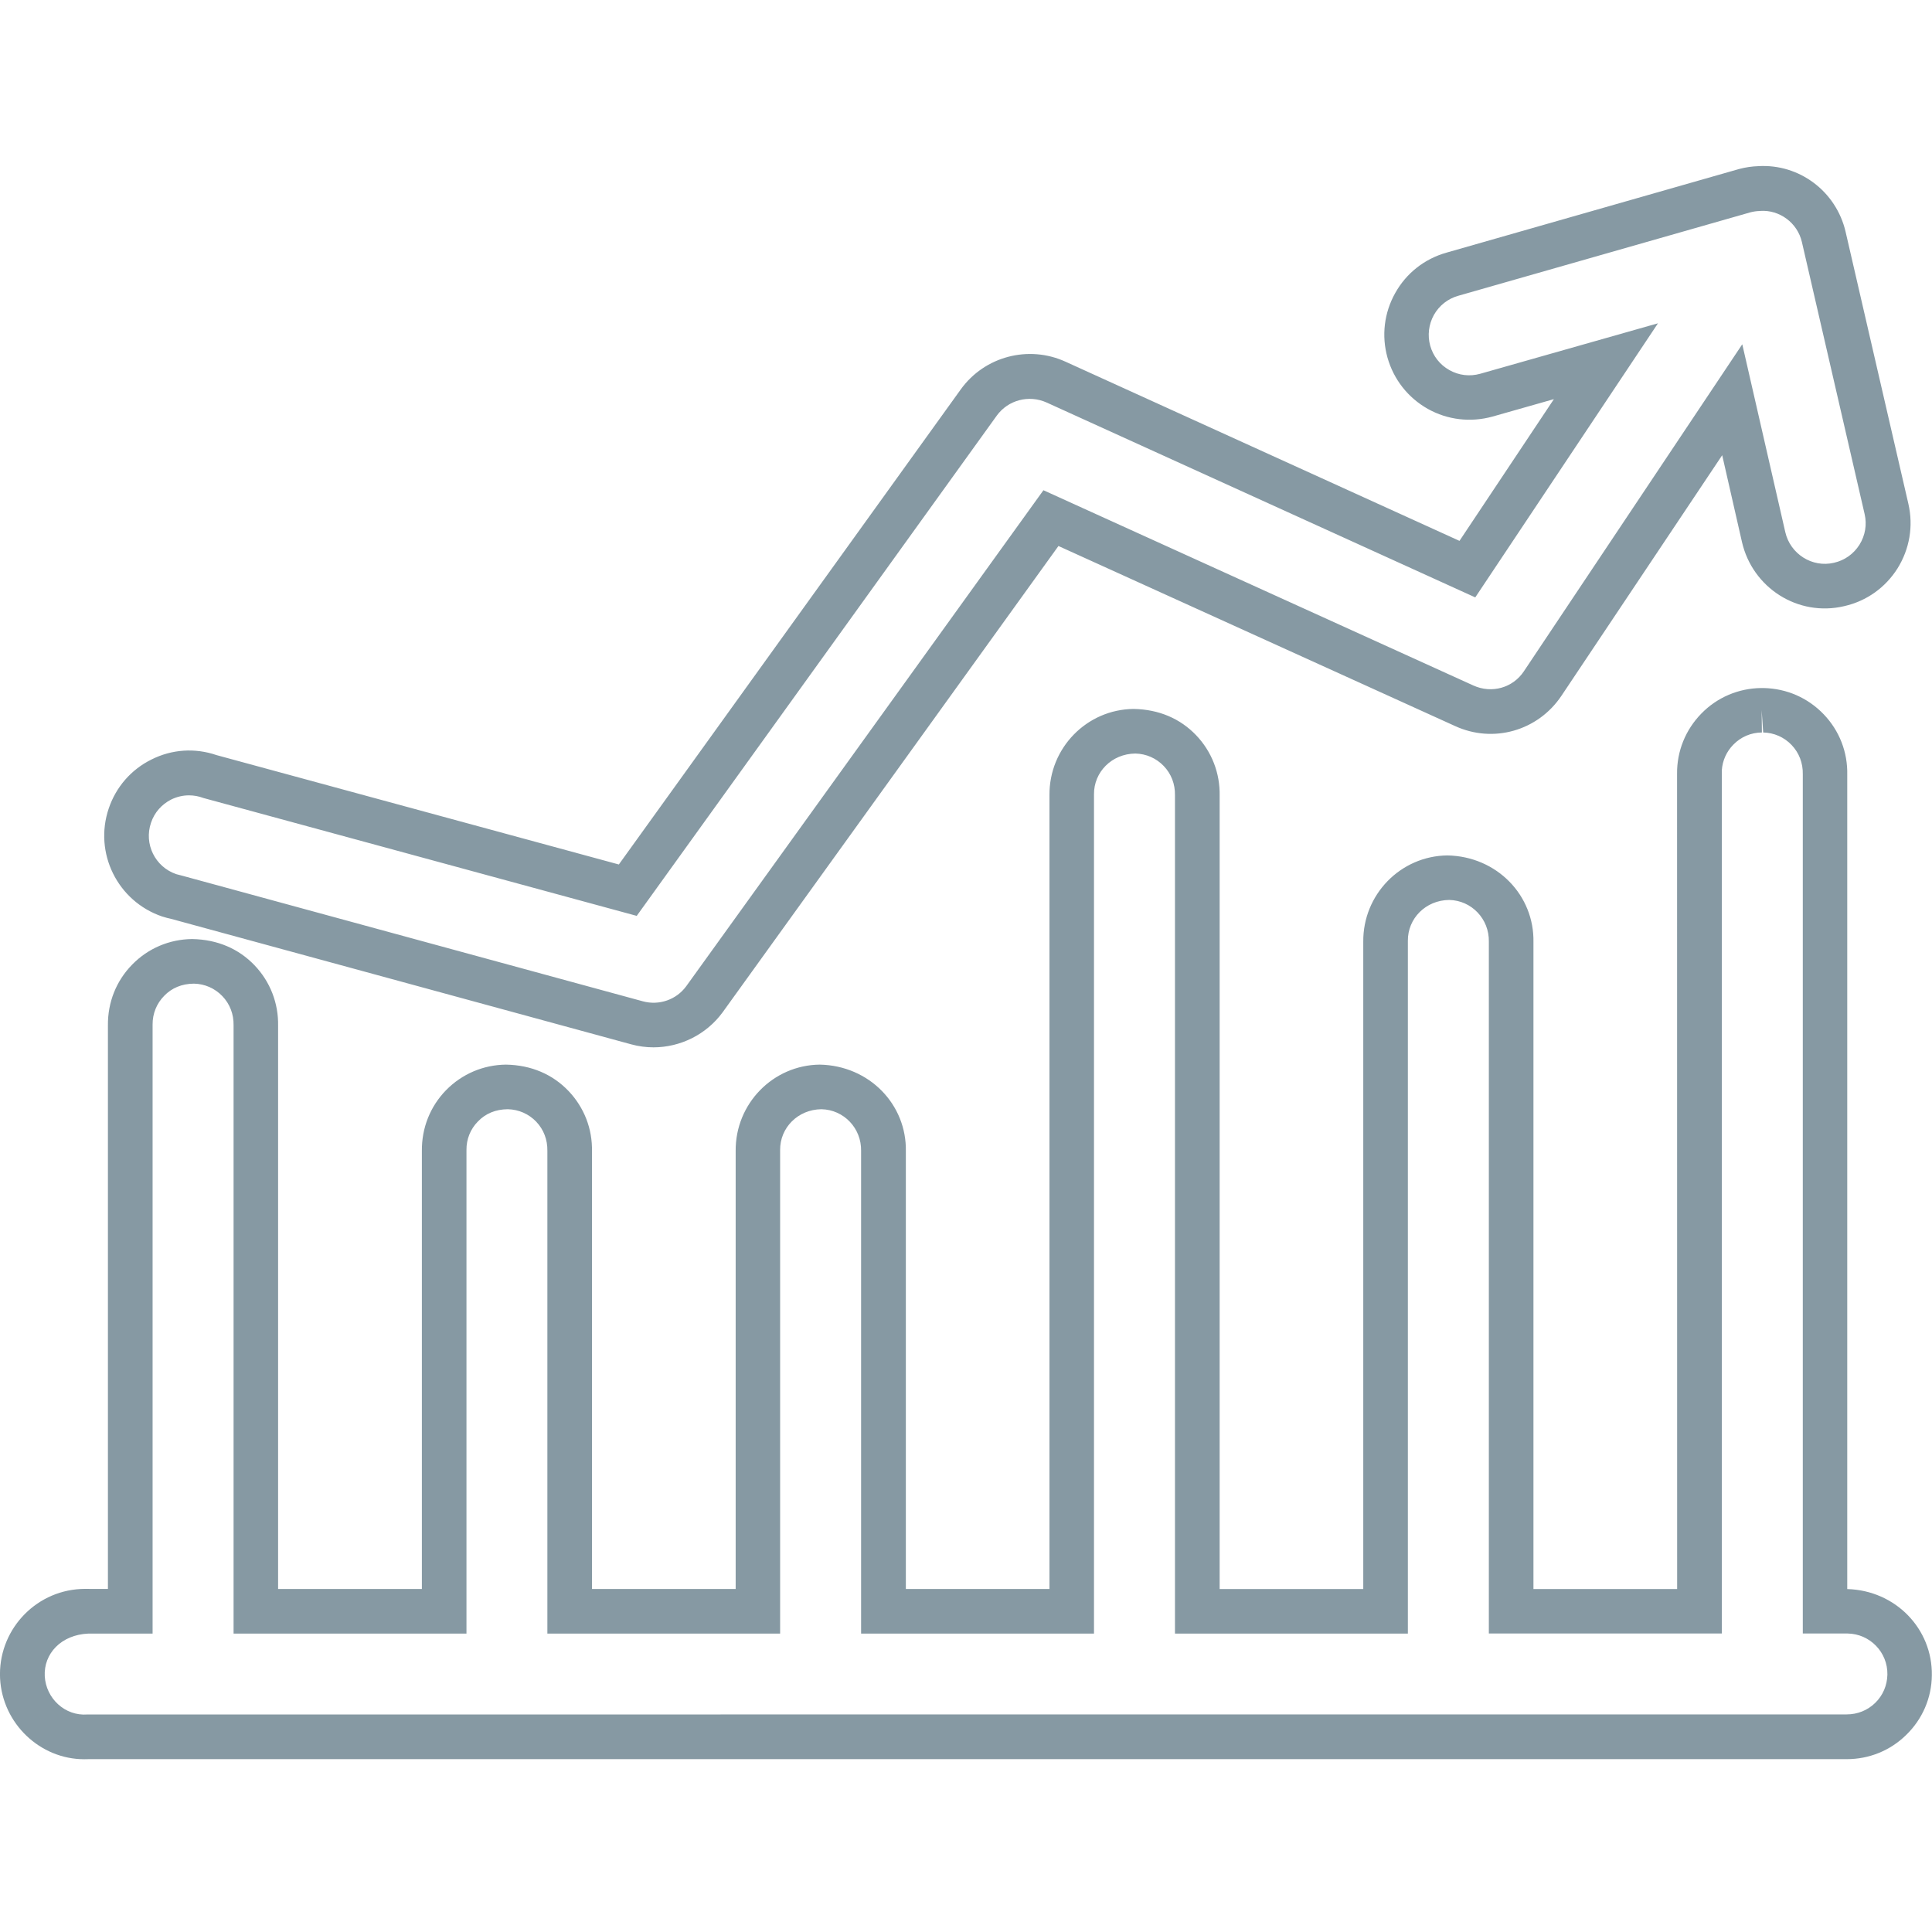 <?xml version="1.0" encoding="utf-8"?>
<!-- Generator: Adobe Illustrator 24.0.0, SVG Export Plug-In . SVG Version: 6.00 Build 0)  -->
<svg version="1.1" id="Layer_1" xmlns="http://www.w3.org/2000/svg" xmlns:xlink="http://www.w3.org/1999/xlink" x="0px" y="0px"
	 viewBox="0 0 256 256" style="enable-background:new 0 0 256 256;" xml:space="preserve">
<style type="text/css">
	.st0{fill:#8699A3;}
</style>
<g transform="translate(0,-952.362)">
	<g>
		<path class="st0" d="M11.16,1185.47c-5.82,0-10.83-4.69-11.15-10.7c-0.31-6.22,4.48-11.54,10.7-11.86
			c0.42-0.02,0.79-0.02,1.13-0.01h2.46v-74.67c-0.03-3.07,1.11-5.91,3.22-8.06c2.1-2.15,4.93-3.35,7.94-3.38
			c3.36,0.06,6.17,1.29,8.26,3.47c2.08,2.17,3.19,5.03,3.13,8.04v74.61H55.9v-58.03c-0.03-3.06,1.1-5.9,3.2-8.06
			c2.11-2.15,4.93-3.36,7.95-3.39c3.37,0.06,6.18,1.3,8.27,3.48c2.08,2.18,3.19,5.03,3.12,8.04v57.96h19.04v-58.03
			c-0.06-6.27,4.95-11.39,11.15-11.45c6.57,0.13,11.53,5.3,11.4,11.51v57.97h19.03v-105.17c-0.06-6.27,4.95-11.38,11.15-11.44
			c3.37,0.06,6.18,1.29,8.27,3.47c2.08,2.17,3.19,5.03,3.13,8.04v105.11h19.03v-85.76c-0.06-6.27,4.95-11.39,11.16-11.45
			c6.56,0.13,11.52,5.3,11.39,11.51v85.7h19.04l-0.01-108.03c-0.03-2.98,1.11-5.82,3.22-7.98c2.1-2.15,4.93-3.35,7.94-3.38h0.29
			c3.08,0.06,5.89,1.3,7.98,3.48c2.08,2.17,3.19,5.02,3.12,8.03v107.88c6.41,0.18,11.3,5.28,11.21,11.43
			c-0.03,3-1.25,5.82-3.41,7.91c-2.11,2.07-4.91,3.2-7.87,3.2c-0.05,0-0.1,0-0.16,0H11.73
			C11.55,1185.47,11.35,1185.47,11.16,1185.47z M11.73,1168.82c-3.66,0.15-5.95,2.69-5.8,5.64c0.16,2.95,2.68,5.31,5.65,5.08
			l233.03-0.01c0.02,0,0.06,0,0.08,0c1.44,0,2.77-0.54,3.78-1.52c1.03-1,1.59-2.33,1.62-3.76c0.05-2.96-2.32-5.4-5.28-5.44h-5.93
			v-113.86c0.03-1.49-0.5-2.84-1.48-3.87c-0.99-1.04-2.33-1.63-3.77-1.66l-0.2-2.96l0.03,2.96c-1.44,0.01-2.78,0.58-3.78,1.61
			c-0.91,0.92-1.44,2.11-1.53,3.39v114.39h-30.87v-91.67c0.06-3.02-2.3-5.47-5.25-5.53c-3.12,0.03-5.51,2.46-5.48,5.42v91.79h-30.86
			v-111.08c0.03-1.49-0.5-2.85-1.49-3.88c-0.99-1.03-2.32-1.62-3.76-1.65c-3.13,0.03-5.51,2.46-5.48,5.41v111.2h-30.86v-63.95
			c0.06-3.02-2.3-5.47-5.25-5.53c-3.13,0.03-5.51,2.46-5.48,5.42v64.06H72.53v-63.95c0.03-1.5-0.5-2.85-1.48-3.88
			c-0.99-1.03-2.33-1.62-3.76-1.65c-1.62,0.01-2.96,0.58-3.95,1.61c-1.01,1.02-1.55,2.37-1.53,3.8v64.07H30.95v-80.59
			c0.03-1.49-0.5-2.85-1.49-3.88c-0.99-1.03-2.32-1.62-3.76-1.65c-1.61,0.01-2.95,0.58-3.94,1.61c-1.01,1.02-1.55,2.37-1.54,3.81
			v80.7H11.73z M86.59,1091.14c-0.98,0-1.98-0.13-2.96-0.4l-60.98-16.63c-0.27-0.05-0.72-0.17-1.17-0.31
			c-5.92-2.02-9.07-8.43-7.07-14.32c0.96-2.84,2.97-5.15,5.66-6.48c2.69-1.35,5.74-1.57,8.63-0.58l53.3,14.49l45.32-62.97
			c3.15-4.36,8.97-5.89,13.87-3.65l52.2,23.74l12.51-18.78l-8.13,2.31c-2.9,0.8-5.96,0.45-8.58-1.02c-2.62-1.48-4.52-3.89-5.34-6.79
			c-0.81-2.89-0.45-5.94,1.03-8.57c1.47-2.63,3.88-4.52,6.78-5.34l38.8-11.09c0.88-0.23,1.69-0.34,2.5-0.37
			c5.48-0.34,10.35,3.36,11.59,8.69l8.32,36.05c0.68,2.96,0.16,5.99-1.44,8.56c-1.61,2.55-4.11,4.33-7.06,5
			c-6.14,1.45-12.16-2.44-13.55-8.5l-2.62-11.5l-21.31,31.89c-3.11,4.63-9.02,6.33-14.1,3.99l-52.54-23.85l-44.5,61.79
			C93.59,1089.45,90.14,1091.14,86.59,1091.14z M25.04,1057.75c-0.82,0-1.61,0.19-2.35,0.55c-1.27,0.64-2.23,1.73-2.68,3.08
			c-0.96,2.81,0.54,5.85,3.34,6.81l0.84,0.22l60.99,16.63c2.17,0.59,4.45-0.22,5.75-2l47.33-65.72l56.96,25.87
			c2.44,1.11,5.25,0.32,6.71-1.89l28.93-43.32l5.7,24.89c0.66,2.89,3.56,4.75,6.46,4.06c1.41-0.32,2.6-1.17,3.37-2.39
			c0.76-1.22,1.01-2.66,0.68-4.07l-8.31-36.04c-0.59-2.54-2.95-4.29-5.52-4.12l-0.06,0.01c-0.42,0.01-0.82,0.07-1.22,0.17
			l-38.72,11.06c-1.39,0.39-2.53,1.29-3.24,2.54c-0.69,1.25-0.87,2.7-0.49,4.08c0.39,1.39,1.29,2.53,2.54,3.23
			c1.24,0.7,2.69,0.88,4.08,0.49l23.56-6.69l-24.21,36.32l-56.79-25.82c-2.36-1.06-5.1-0.34-6.61,1.73l-47.71,66.29l-57.42-15.62
			C26.32,1057.86,25.68,1057.75,25.04,1057.75z"/>
	</g>
</g>
</svg>

